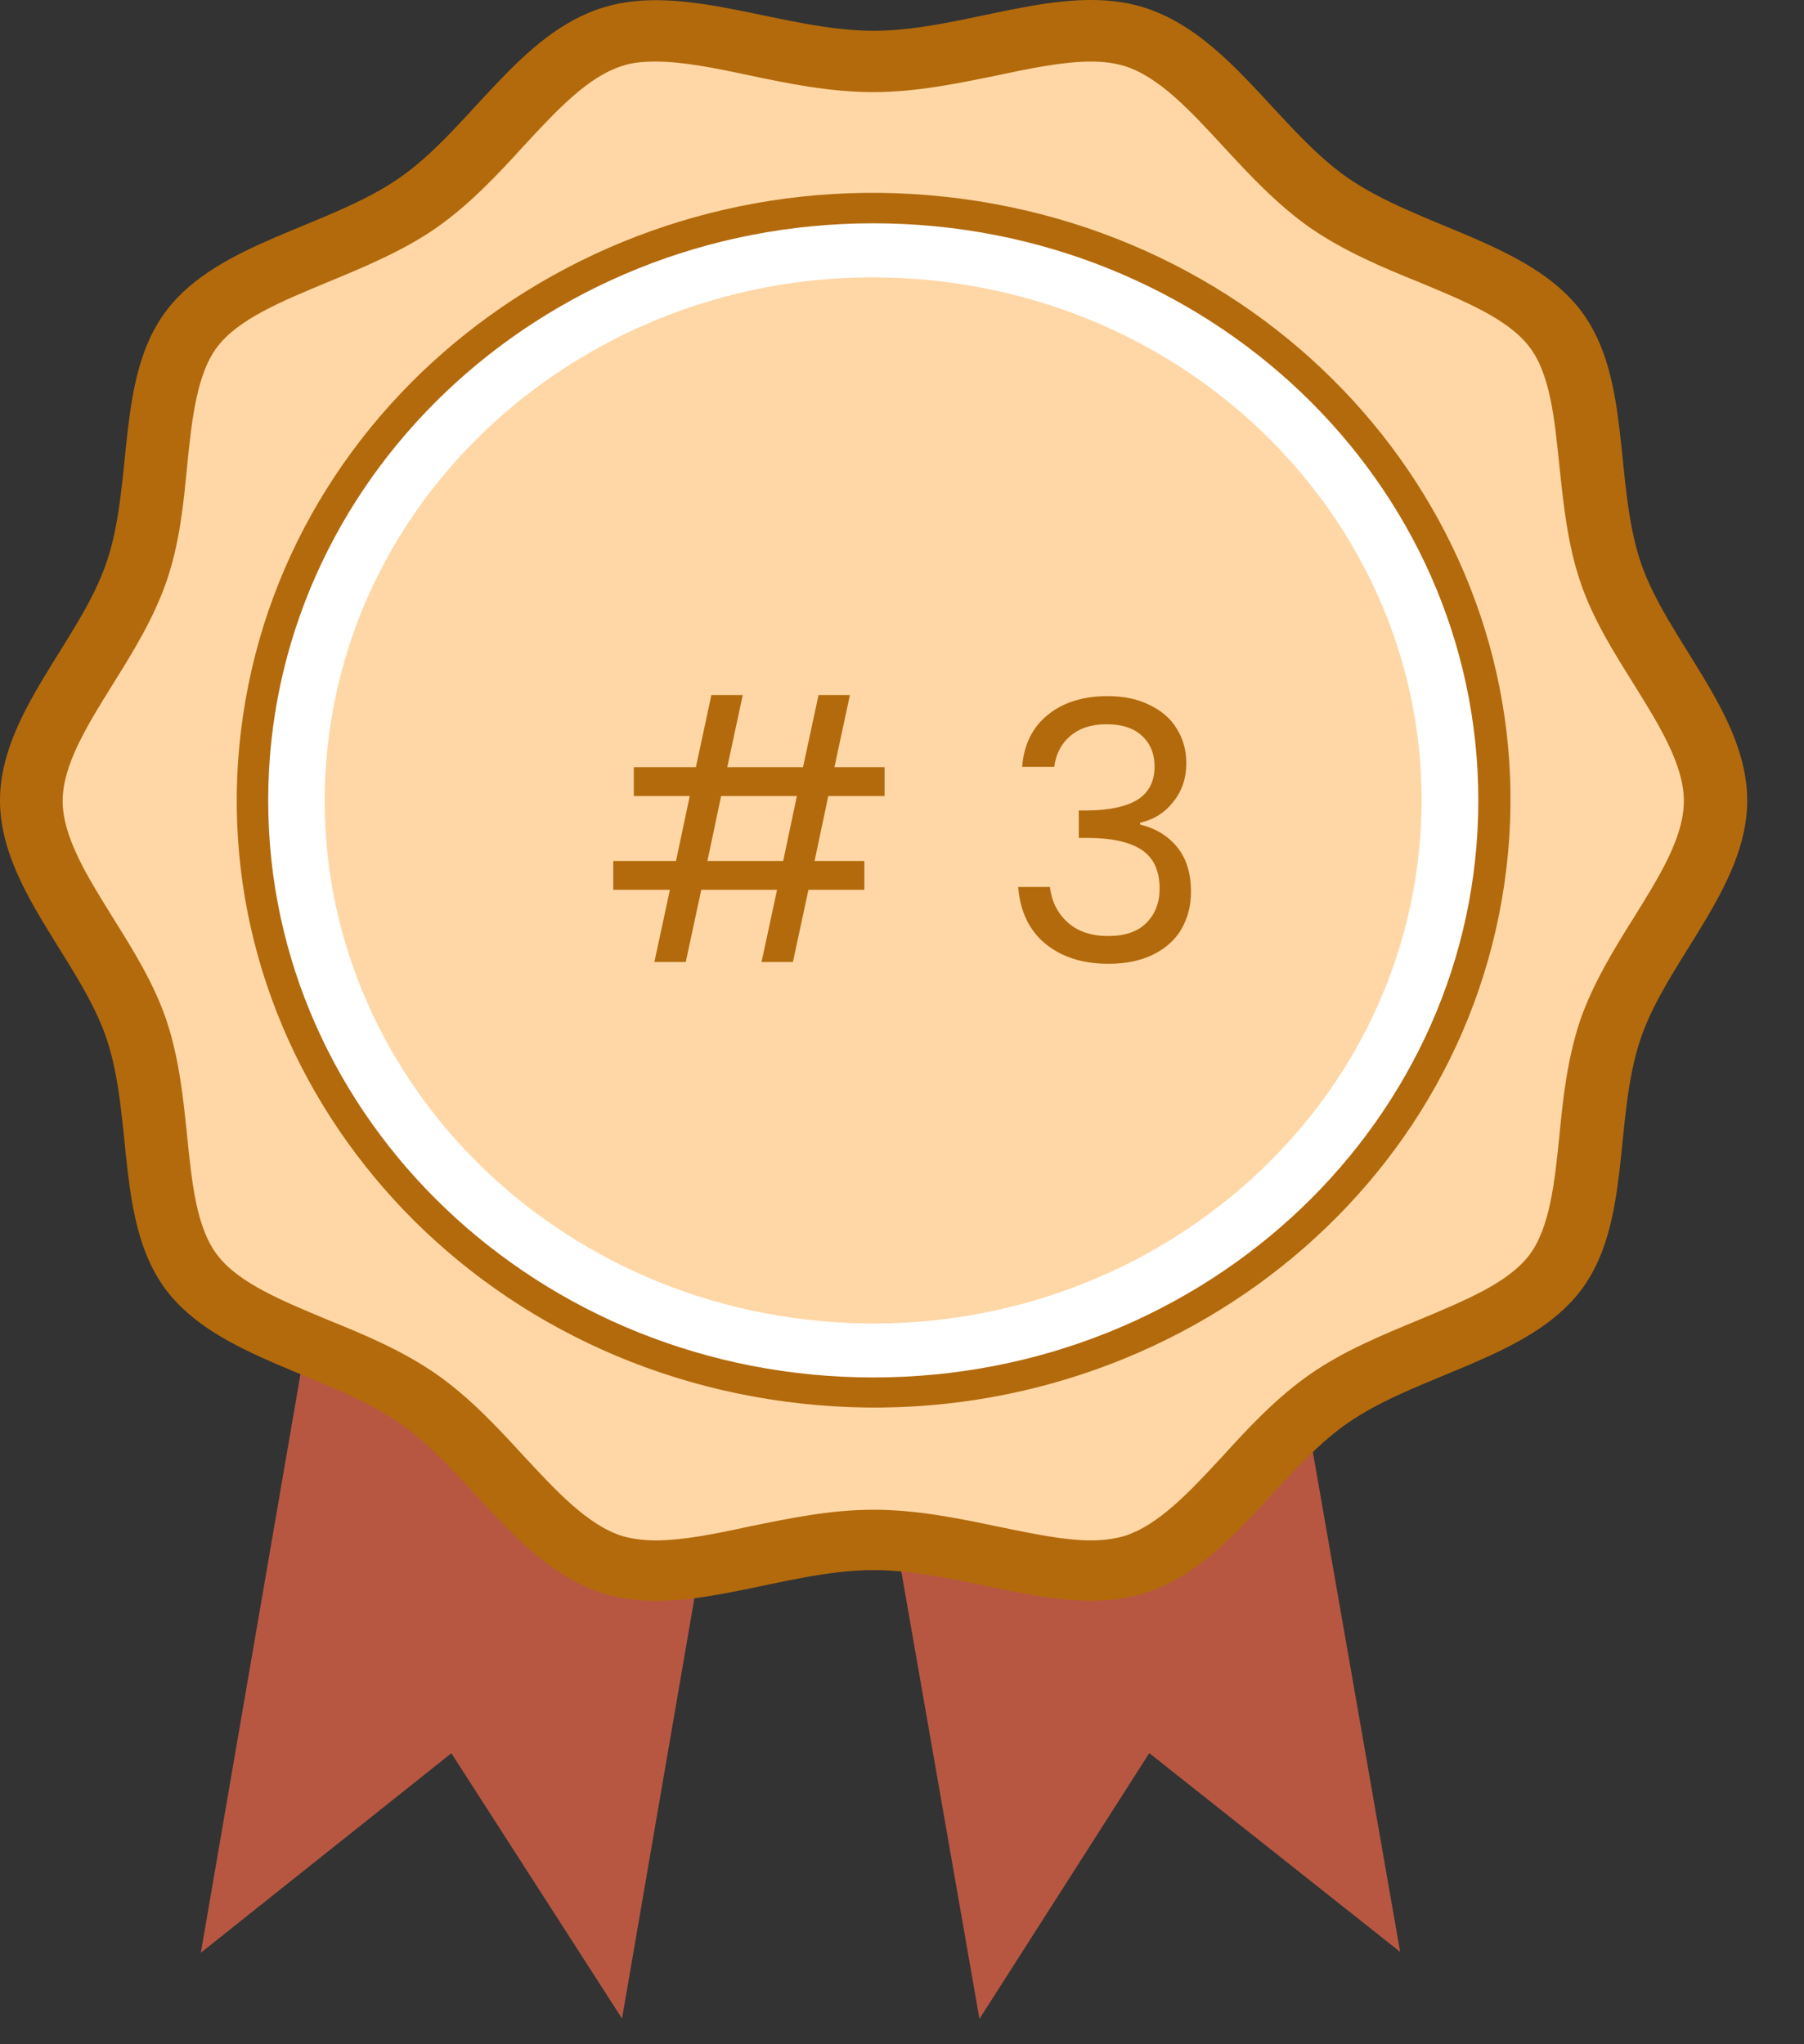 <svg width="15" height="17" viewBox="0 0 15 17" fill="none" xmlns="http://www.w3.org/2000/svg">
<rect x="0" y="0" width="15" height="17" fill="#333333" stroke="none"/>
<path d="M5.172 16.786L3.753 14.58L1.67 16.239L3.813 3.791L7.315 4.339L5.172 16.786Z" fill="#B75742"/>
<path d="M11.642 16.232L9.556 14.579L8.144 16.789L5.971 4.344L9.469 3.787L11.642 16.232Z" fill="#B75742"/>
<path d="M14.528 6.657C14.528 7.376 13.864 7.984 13.643 8.634C13.413 9.306 13.57 10.172 13.143 10.733C12.712 11.299 11.797 11.424 11.206 11.834C10.619 12.242 10.215 13.035 9.511 13.251C8.83 13.462 8.018 13.057 7.264 13.057C6.51 13.057 5.698 13.465 5.017 13.251C4.313 13.032 3.906 12.242 3.322 11.834C2.727 11.424 1.816 11.296 1.385 10.733C0.958 10.172 1.112 9.309 0.885 8.634C0.664 7.984 0 7.376 0 6.657C0 5.937 0.664 5.329 0.885 4.679C1.115 4.007 0.958 3.141 1.385 2.581C1.816 2.014 2.731 1.89 3.322 1.479C3.909 1.071 4.313 0.278 5.017 0.062C5.698 -0.148 6.51 0.256 7.264 0.256C8.018 0.256 8.83 -0.152 9.511 0.062C10.215 0.282 10.622 1.071 11.206 1.479C11.801 1.89 12.712 2.017 13.143 2.581C13.57 3.141 13.416 4.004 13.643 4.679C13.864 5.326 14.528 5.937 14.528 6.657Z" fill="#B36A0C"/>
<path d="M9.071 12.81C8.844 12.81 8.577 12.752 8.296 12.695C7.962 12.625 7.622 12.555 7.261 12.555C6.901 12.555 6.557 12.628 6.227 12.695C5.946 12.756 5.679 12.81 5.452 12.81C5.349 12.81 5.258 12.797 5.178 12.775C4.888 12.685 4.628 12.402 4.35 12.103C4.133 11.867 3.906 11.622 3.629 11.428C3.349 11.233 3.032 11.1 2.725 10.976C2.344 10.816 1.984 10.67 1.807 10.437C1.633 10.211 1.596 9.839 1.556 9.447C1.523 9.129 1.49 8.801 1.383 8.482C1.279 8.176 1.106 7.899 0.939 7.632C0.725 7.288 0.521 6.96 0.521 6.661C0.521 6.361 0.725 6.033 0.939 5.689C1.106 5.422 1.276 5.145 1.383 4.839C1.493 4.521 1.526 4.193 1.556 3.874C1.596 3.483 1.636 3.11 1.807 2.884C1.984 2.652 2.344 2.505 2.725 2.346C3.032 2.219 3.349 2.088 3.629 1.894C3.906 1.699 4.133 1.457 4.35 1.219C4.628 0.919 4.888 0.636 5.178 0.547C5.255 0.521 5.345 0.512 5.452 0.512C5.679 0.512 5.946 0.566 6.227 0.626C6.56 0.696 6.901 0.766 7.261 0.766C7.622 0.766 7.966 0.693 8.296 0.626C8.577 0.566 8.844 0.512 9.071 0.512C9.174 0.512 9.264 0.524 9.344 0.547C9.635 0.636 9.895 0.919 10.172 1.219C10.389 1.454 10.616 1.699 10.893 1.894C11.174 2.088 11.491 2.222 11.798 2.346C12.179 2.505 12.539 2.652 12.716 2.884C12.89 3.11 12.926 3.483 12.966 3.874C13 4.193 13.033 4.521 13.14 4.839C13.243 5.145 13.417 5.422 13.584 5.689C13.798 6.033 14.001 6.361 14.001 6.661C14.001 6.963 13.798 7.288 13.584 7.632C13.417 7.899 13.247 8.176 13.14 8.482C13.033 8.801 12.996 9.129 12.966 9.447C12.926 9.839 12.886 10.211 12.716 10.437C12.539 10.67 12.179 10.816 11.798 10.976C11.491 11.103 11.174 11.233 10.893 11.428C10.616 11.622 10.389 11.864 10.172 12.103C9.895 12.402 9.635 12.685 9.344 12.775C9.264 12.797 9.178 12.81 9.071 12.81Z" fill="#FFD7A6"/>
<path d="M12.508 7.354C12.913 4.592 10.893 2.039 7.997 1.653C5.101 1.266 2.425 3.193 2.02 5.955C1.615 8.718 3.635 11.27 6.531 11.656C9.427 12.043 12.103 10.117 12.508 7.354Z" fill="#B36A0C"/>
<path d="M7.261 11.455C10.04 11.455 12.292 9.307 12.292 6.656C12.292 4.006 10.04 1.857 7.261 1.857C4.483 1.857 2.23 4.006 2.23 6.656C2.23 9.307 4.483 11.455 7.261 11.455Z" fill="white"/>
<path d="M11.798 7.084C12.046 4.694 10.215 2.564 7.709 2.328C5.203 2.091 2.97 3.838 2.722 6.228C2.474 8.619 4.305 10.748 6.811 10.985C9.317 11.221 11.55 9.475 11.798 7.084Z" fill="#FFD7A6"/>
<path d="M6.887 6.62L6.773 7.16H7.187V7.4H6.722L6.593 8H6.332L6.461 7.4H5.831L5.702 8H5.441L5.57 7.4H5.099V7.16H5.621L5.735 6.62H5.27V6.38H5.786L5.915 5.78H6.176L6.047 6.38H6.677L6.806 5.78H7.067L6.938 6.38H7.355V6.62H6.887ZM6.626 6.62H5.996L5.882 7.16H6.512L6.626 6.62ZM8.499 6.377C8.513 6.193 8.584 6.049 8.712 5.945C8.84 5.841 9.006 5.789 9.21 5.789C9.346 5.789 9.463 5.814 9.561 5.864C9.661 5.912 9.736 5.978 9.786 6.062C9.838 6.146 9.864 6.241 9.864 6.347C9.864 6.471 9.828 6.578 9.756 6.668C9.686 6.758 9.594 6.816 9.48 6.842V6.857C9.61 6.889 9.713 6.952 9.789 7.046C9.865 7.14 9.903 7.263 9.903 7.415C9.903 7.529 9.877 7.632 9.825 7.724C9.773 7.814 9.695 7.885 9.591 7.937C9.487 7.989 9.362 8.015 9.216 8.015C9.004 8.015 8.83 7.96 8.694 7.85C8.558 7.738 8.482 7.58 8.466 7.376H8.73C8.744 7.496 8.793 7.594 8.877 7.67C8.961 7.746 9.073 7.784 9.213 7.784C9.353 7.784 9.459 7.748 9.531 7.676C9.605 7.602 9.642 7.507 9.642 7.391C9.642 7.241 9.592 7.133 9.492 7.067C9.392 7.001 9.241 6.968 9.039 6.968H8.97V6.74H9.042C9.226 6.738 9.365 6.708 9.459 6.65C9.553 6.59 9.6 6.498 9.6 6.374C9.6 6.268 9.565 6.183 9.495 6.119C9.427 6.055 9.329 6.023 9.201 6.023C9.077 6.023 8.977 6.055 8.901 6.119C8.825 6.183 8.78 6.269 8.766 6.377H8.499Z" fill="#B36A0C"/>
</svg>
